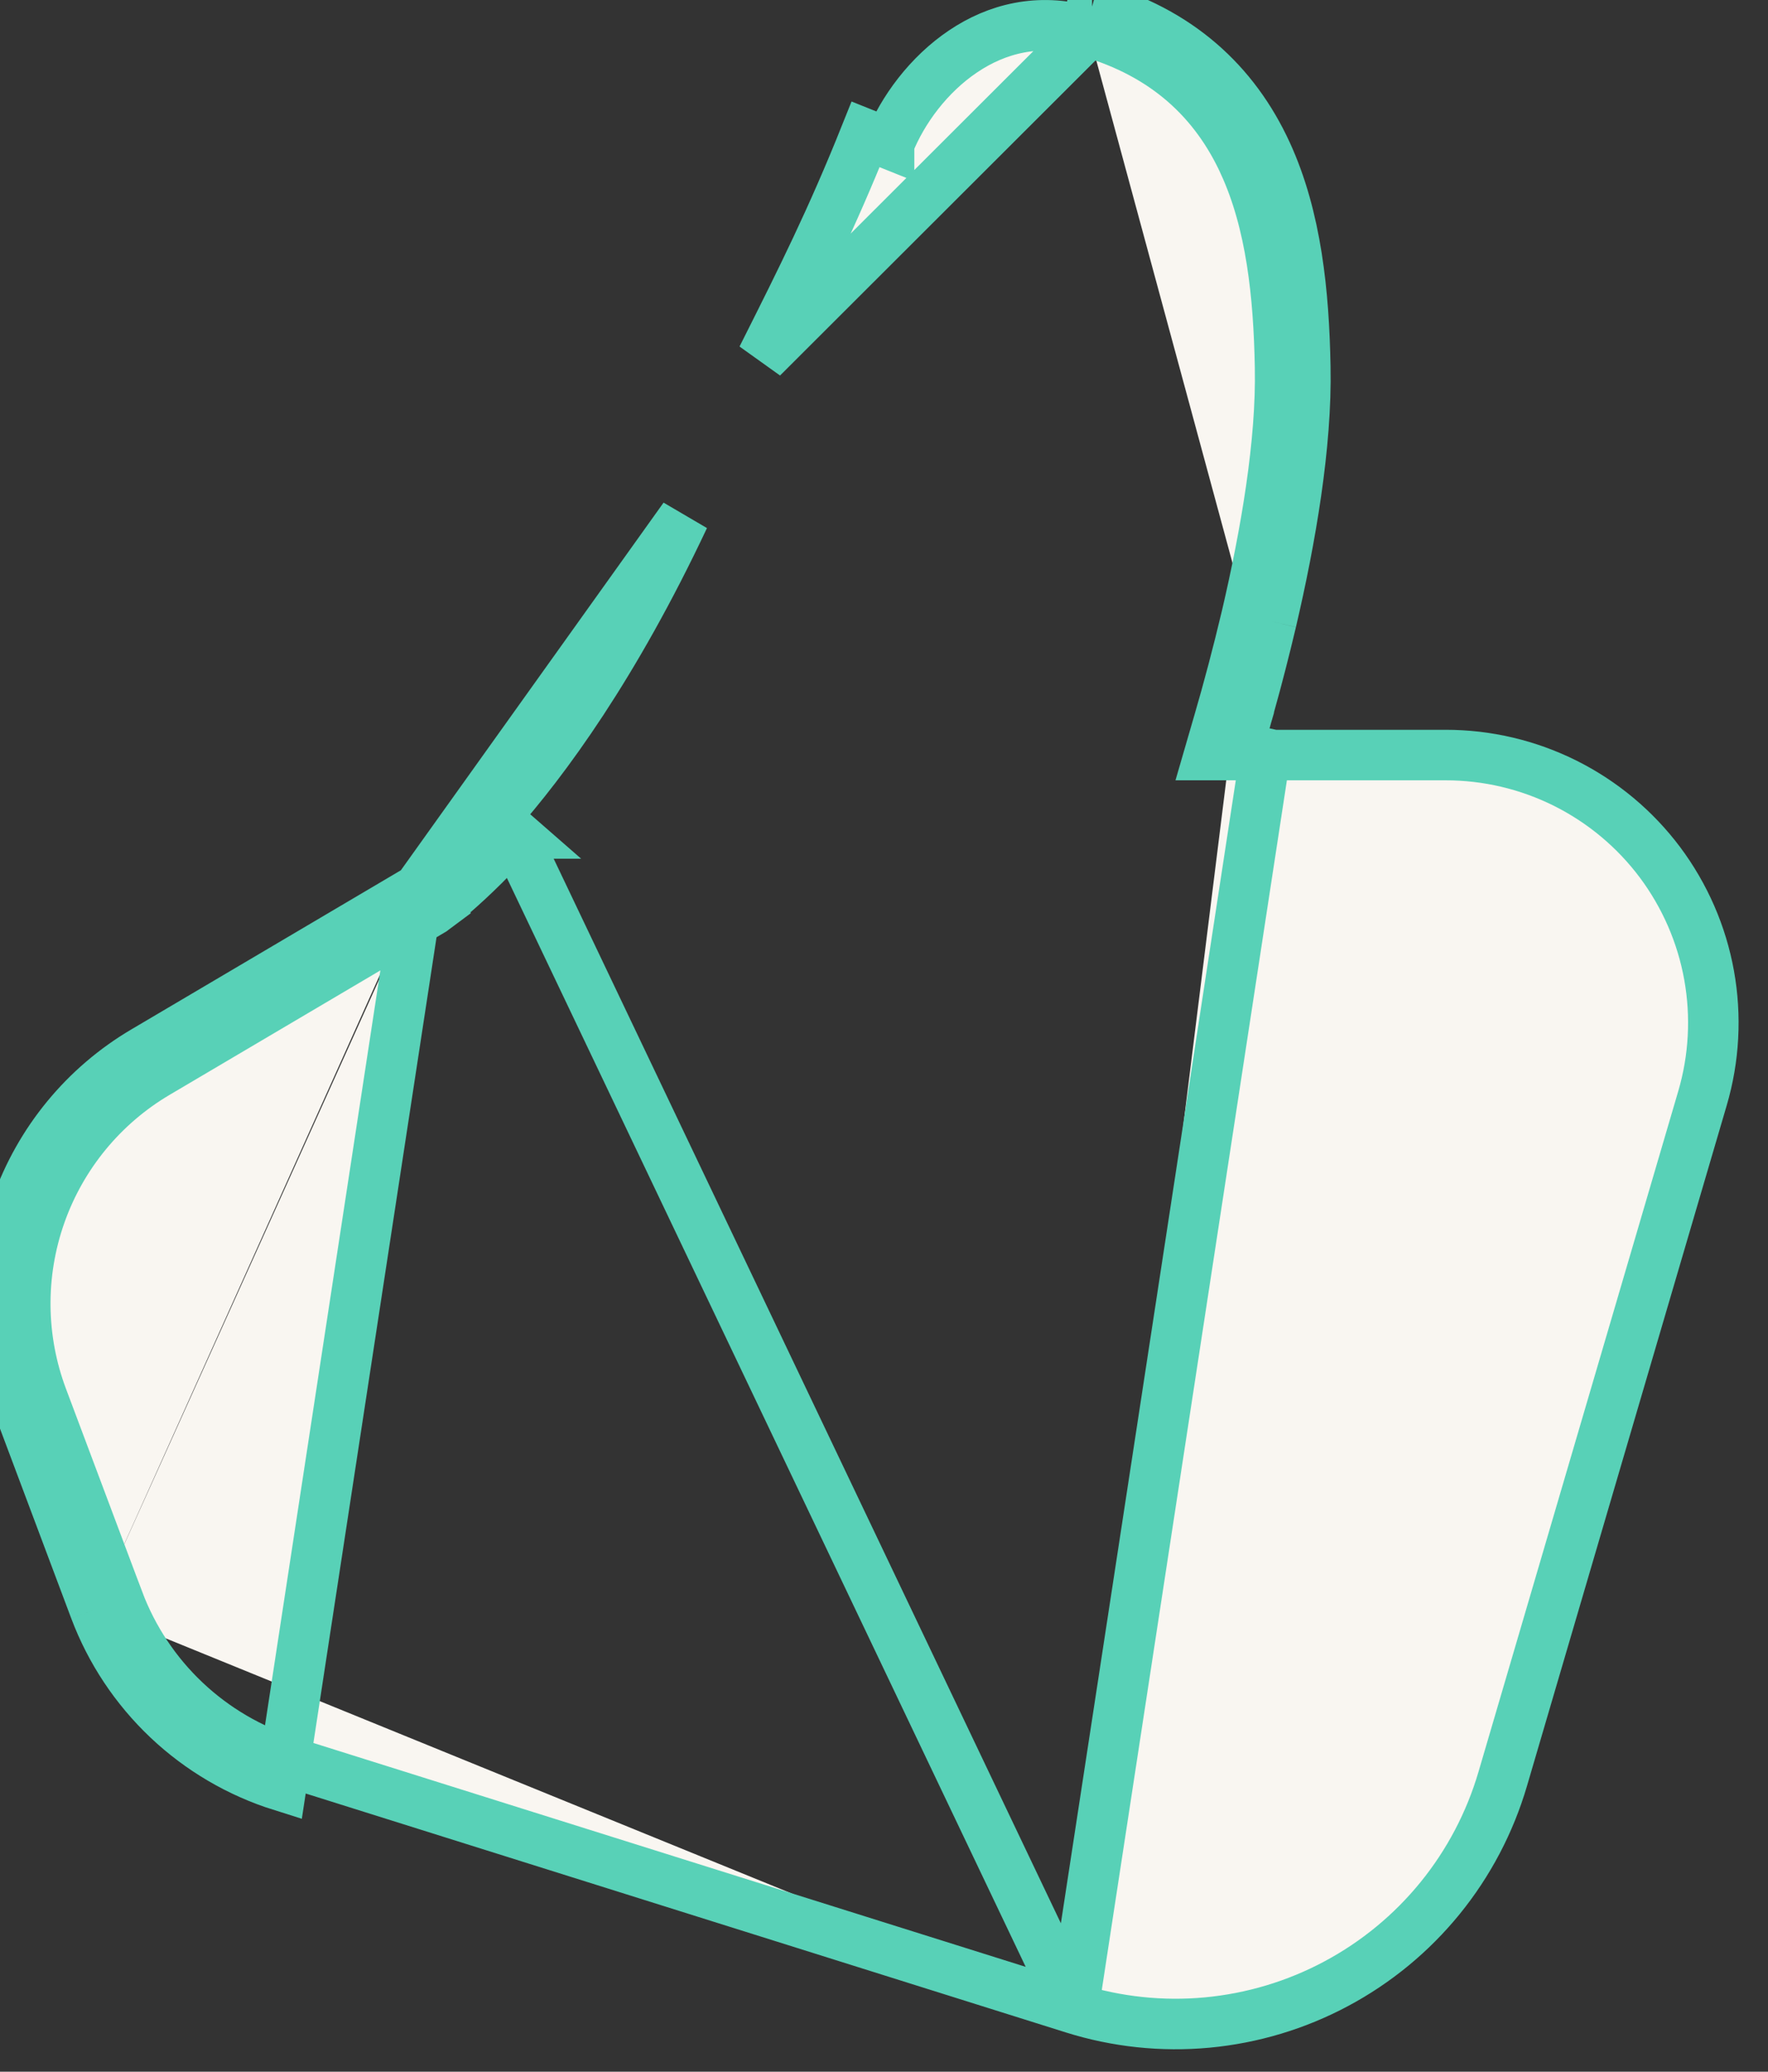 <svg width="35" height="41" viewBox="0 0 35 41" fill="none" xmlns="http://www.w3.org/2000/svg">
<rect x="0" y="0" width="35" height="41" fill="#333333" stroke="none"/>
<path d="M21.547 0.63L21.482 0.612C20.555 0.354 19.736 0.566 19.067 1.016C18.386 1.473 17.87 2.172 17.6 2.844C17.6 2.844 17.6 2.845 17.6 2.845L17.136 2.659C16.463 4.341 15.864 5.535 15.162 6.933C15.137 6.981 15.113 7.029 15.089 7.078L21.547 0.63ZM21.547 0.63H21.549M21.547 0.63L21.616 0.13H21.619M25.168 12.297C25.548 10.67 25.872 8.809 25.84 7.26C25.814 5.816 25.667 4.303 25.075 3.021C24.44 1.641 23.329 0.606 21.619 0.13M25.168 12.297L24.681 12.182C24.681 12.182 24.681 12.182 24.681 12.182M25.168 12.297L24.681 12.183C24.681 12.183 24.681 12.183 24.681 12.182M25.168 12.297C25.033 12.868 24.889 13.424 24.745 13.943H24.602V14.443L25.082 14.583C25.096 14.536 25.11 14.49 25.123 14.443L21.25 39.746M24.681 12.182C25.058 10.567 25.371 8.755 25.341 7.271L25.341 7.269C25.315 5.841 25.167 4.414 24.621 3.231L24.621 3.23C24.054 1.997 23.078 1.073 21.549 0.63M24.681 12.182C24.503 12.934 24.311 13.656 24.122 14.302L23.936 14.943H24.602H28.616H28.616C29.44 14.942 30.252 15.134 30.989 15.502C31.726 15.871 32.367 16.406 32.861 17.065C33.354 17.725 33.688 18.49 33.834 19.301C33.98 20.112 33.935 20.946 33.703 21.736L33.703 21.736L29.748 35.208L29.748 35.208C29.495 36.069 29.074 36.87 28.508 37.566C27.942 38.262 27.242 38.838 26.451 39.26C25.66 39.683 24.792 39.943 23.899 40.027C23.006 40.11 22.105 40.015 21.25 39.746M21.549 0.63H21.616H21.619V0.13M21.549 0.63C21.528 0.624 21.506 0.618 21.485 0.612L21.616 0.141L21.619 0.13M21.25 39.746L5.719 34.866L5.719 34.866C4.952 34.625 4.249 34.212 3.665 33.66C3.08 33.107 2.63 32.429 2.346 31.676L1.878 31.852M21.25 39.746L10.169 16.495M1.878 31.852L2.346 31.676L0.839 27.663C0.4 26.496 0.387 25.212 0.802 24.036C1.217 22.86 2.033 21.868 3.107 21.235L3.107 21.235L8.535 18.031L8.559 18.017L8.581 18L8.624 17.968L8.327 17.565M1.878 31.852L0.371 27.839C-0.109 26.561 -0.124 25.156 0.33 23.869C0.784 22.583 1.677 21.497 2.853 20.804L8.281 17.6M1.878 31.852C2.188 32.676 2.682 33.418 3.321 34.023C3.961 34.628 4.73 35.079 5.569 35.343L8.281 17.6M8.327 17.565L8.627 17.965L8.626 17.966C8.734 17.886 8.84 17.802 8.943 17.715L8.943 17.715L8.947 17.712C9.382 17.335 9.791 16.929 10.169 16.495M8.327 17.565L8.281 17.6M8.327 17.565C8.427 17.491 8.525 17.414 8.62 17.333C9.038 16.972 9.431 16.581 9.794 16.165C10.794 15.04 12.166 13.164 13.543 10.238L8.281 17.6M10.169 16.495C10.169 16.496 10.168 16.497 10.168 16.497L9.794 16.165L10.171 16.494C10.17 16.494 10.17 16.495 10.169 16.495Z" fill="#F9F6F1" stroke="#58D1B7"/>
</svg>
